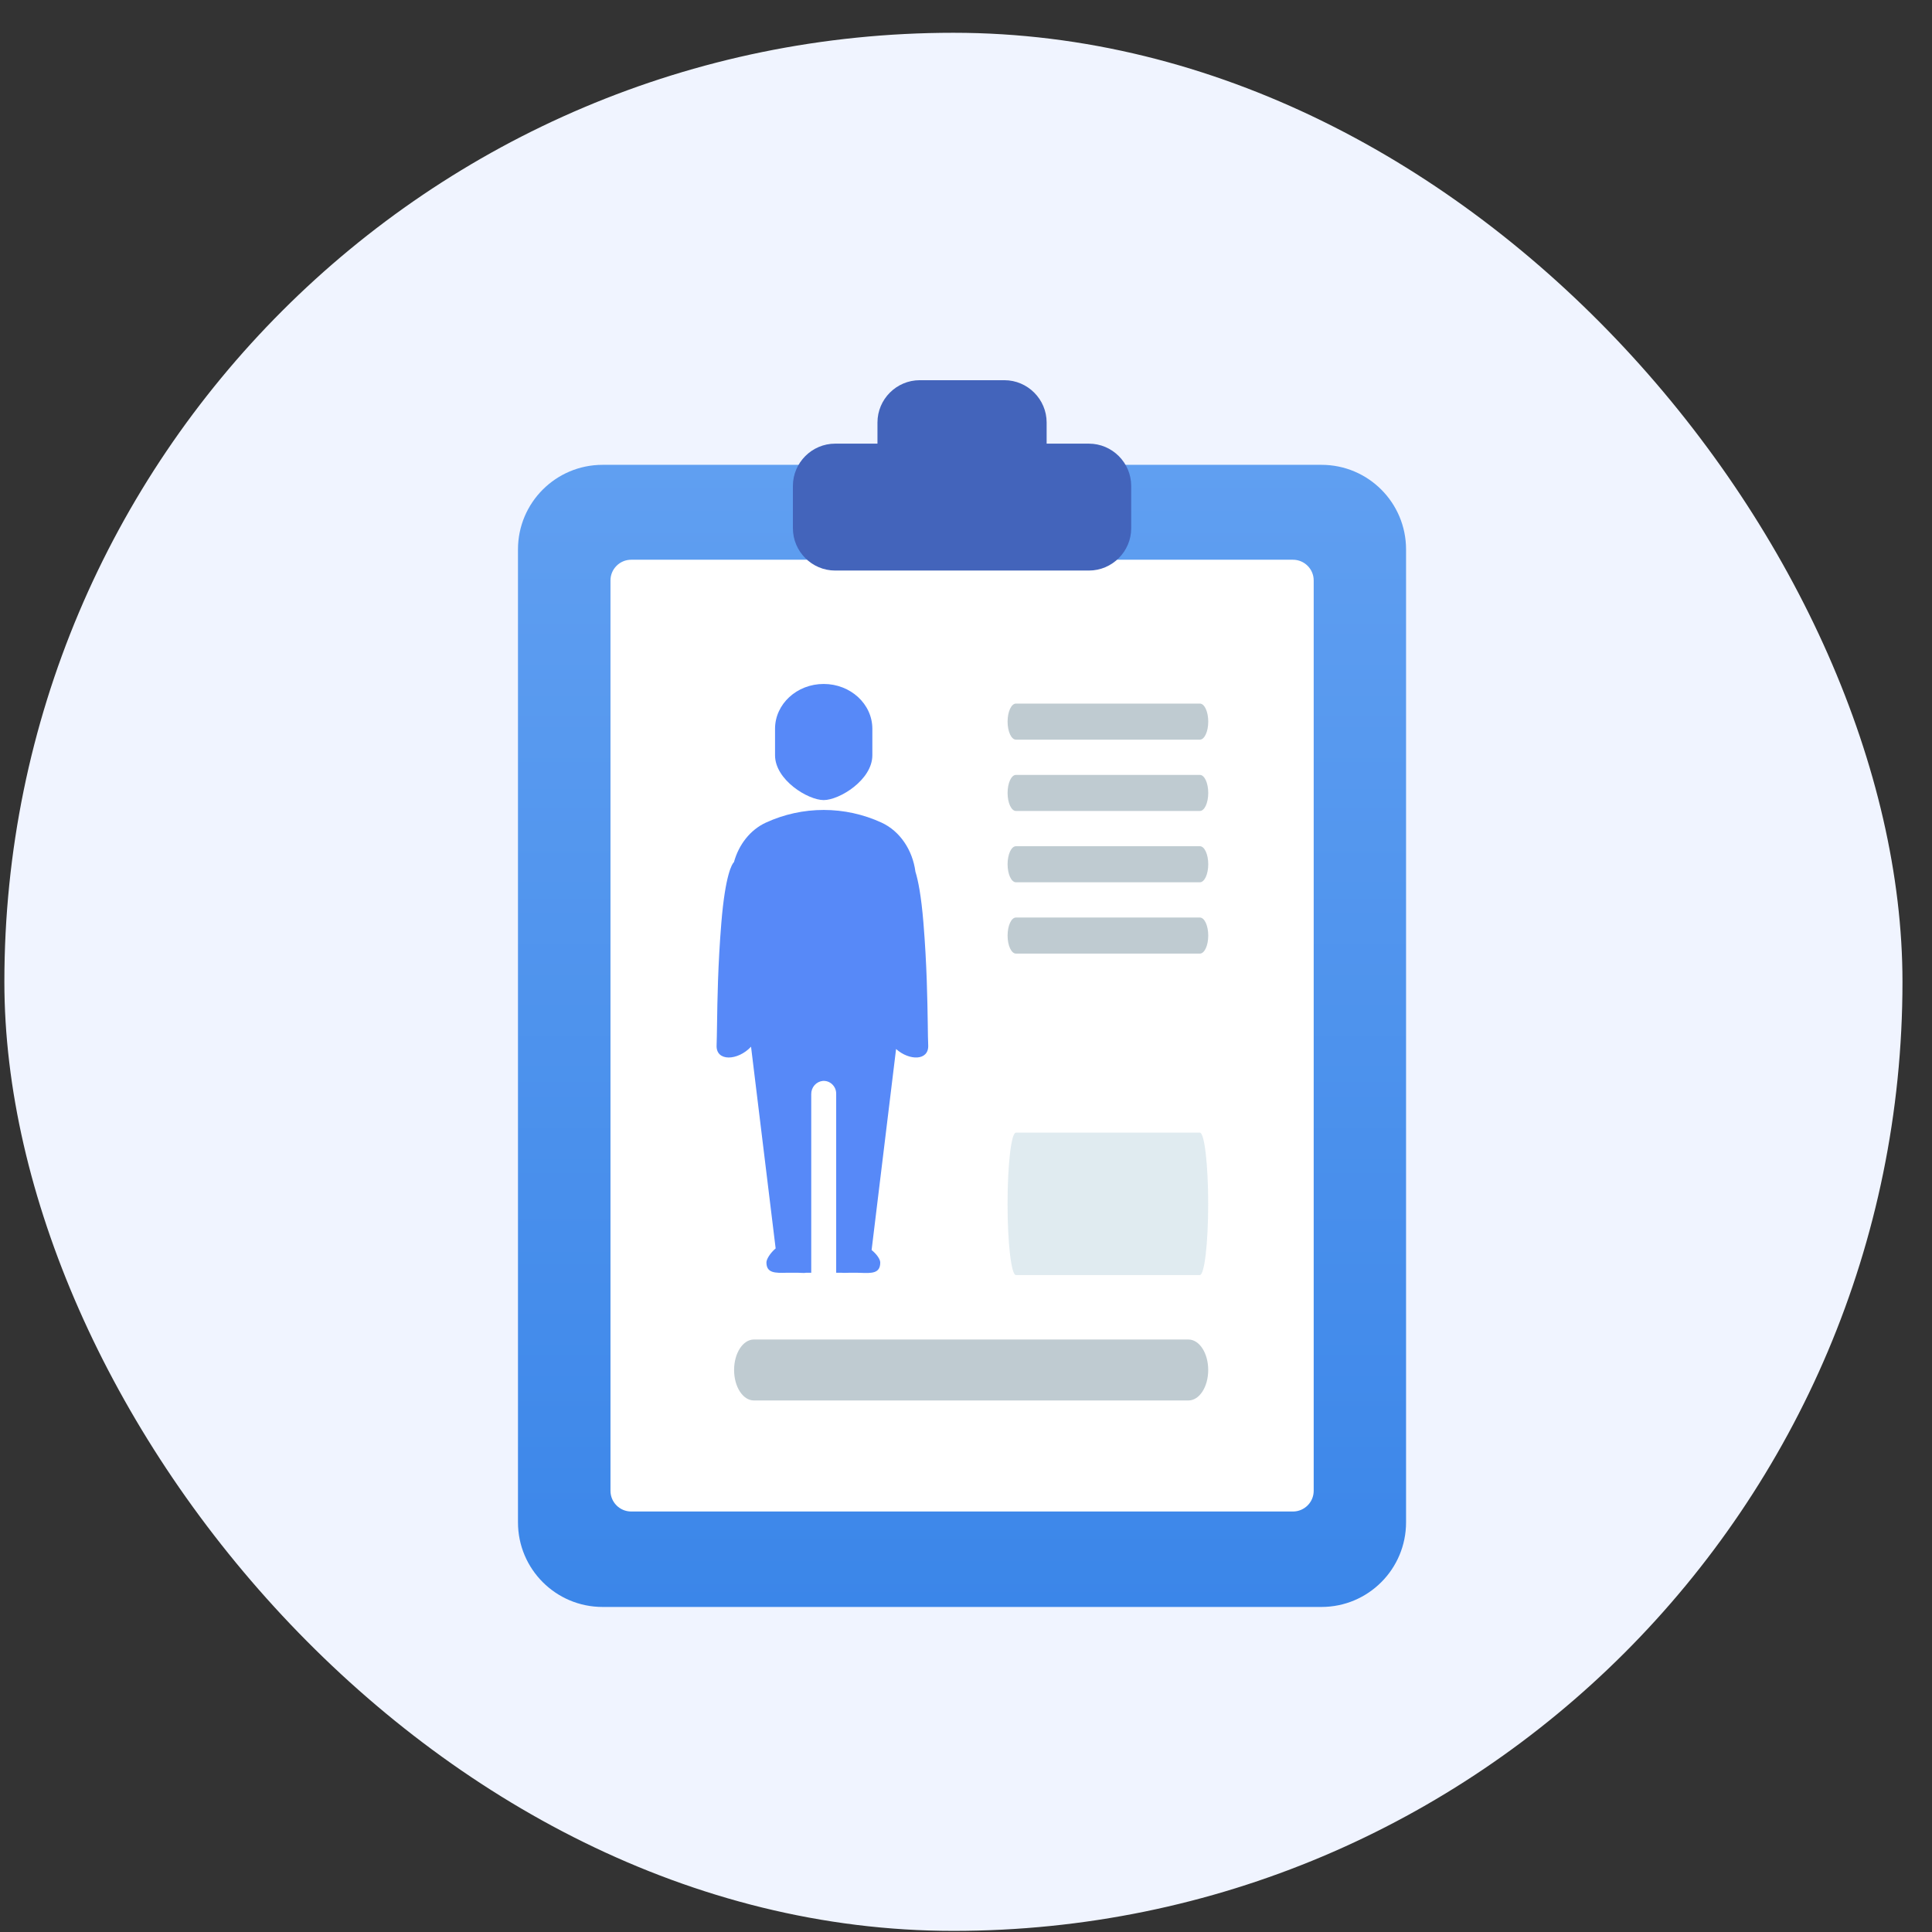 <svg width="57" height="57" viewBox="0 0 57 57" fill="none" xmlns="http://www.w3.org/2000/svg">
<rect x="0" y="0" width="57" height="57" fill="#333333" stroke="none"/>
<rect x="0.129" y="0.967" width="56" height="56" rx="28" fill="#F0F4FF"/>
<g clip-path="url(#clip0_764_75788)">
<path d="M33.205 13.714H38.988C40.367 13.714 41.483 14.831 41.483 16.21V44.913C41.483 46.292 40.367 47.41 38.988 47.41H17.778C16.399 47.41 15.282 46.292 15.282 44.913V16.21C15.282 14.831 16.399 13.714 17.778 13.714H33.205Z" fill="url(#paint0_linear_764_75788)"/>
<path d="M33.101 16.514H38.147C38.483 16.514 38.758 16.788 38.758 17.124V43.984C38.758 44.32 38.483 44.594 38.147 44.594H18.621C18.285 44.594 18.011 44.32 18.011 43.984V17.124C18.011 16.788 18.285 16.514 18.621 16.514H33.101Z" fill="white"/>
<path fill-rule="evenodd" clip-rule="evenodd" d="M24.301 20.179C25.094 20.179 25.737 20.771 25.737 21.502V22.282C25.737 23.012 24.764 23.605 24.301 23.605C23.838 23.605 22.866 23.012 22.866 22.282V21.502C22.866 20.771 23.509 20.179 24.301 20.179ZM24.302 23.896C24.89 23.896 25.472 24.023 26.009 24.27C26.553 24.521 26.924 25.08 27.008 25.718C27.086 25.967 27.178 26.418 27.244 27.224C27.346 28.469 27.361 29.518 27.372 30.213C27.375 30.476 27.378 30.687 27.385 30.84C27.405 31.299 26.829 31.3 26.437 30.949L25.715 36.88C25.872 37.005 25.97 37.158 25.97 37.246C25.97 37.574 25.722 37.565 25.386 37.553C25.354 37.552 25.321 37.551 25.287 37.55H25.059L24.996 37.552C24.921 37.554 24.865 37.556 24.825 37.55H24.67V32.267C24.67 32.215 24.66 32.164 24.64 32.116C24.619 32.069 24.59 32.026 24.553 31.991C24.517 31.956 24.473 31.929 24.426 31.911C24.378 31.894 24.328 31.887 24.277 31.89C24.183 31.899 24.095 31.944 24.031 32.016C23.968 32.088 23.933 32.182 23.934 32.279V37.55H23.779C23.741 37.559 23.686 37.556 23.608 37.553L23.608 37.553L23.546 37.55H23.224L23.22 37.55C22.871 37.559 22.612 37.565 22.612 37.245C22.612 37.154 22.717 36.975 22.884 36.832L22.158 30.881C21.77 31.298 21.12 31.327 21.142 30.84C21.148 30.687 21.151 30.476 21.155 30.213C21.165 29.518 21.18 28.469 21.282 27.224C21.399 25.799 21.599 25.483 21.654 25.435C21.796 24.918 22.134 24.483 22.595 24.27C23.132 24.023 23.714 23.896 24.302 23.896Z" fill="#5789F8"/>
<path d="M35.063 41.318H22.241C21.919 41.318 21.658 40.916 21.658 40.419C21.658 39.922 21.919 39.52 22.241 39.52H35.063C35.386 39.52 35.646 39.922 35.646 40.419C35.646 40.916 35.386 41.318 35.063 41.318Z" fill="#BFCBD1"/>
<path d="M35.399 37.618H29.972C29.836 37.618 29.726 36.677 29.726 35.517C29.726 34.357 29.836 33.416 29.972 33.416H35.399C35.535 33.416 35.645 34.357 35.645 35.517C35.645 36.677 35.535 37.618 35.399 37.618Z" fill="#CBDDE6" fill-opacity="0.6"/>
<path d="M35.4 21.822H29.974C29.837 21.822 29.727 21.583 29.727 21.29C29.727 20.996 29.837 20.758 29.974 20.758H35.4C35.537 20.758 35.647 20.996 35.647 21.29C35.647 21.583 35.537 21.822 35.4 21.822Z" fill="#BFCBD1"/>
<path d="M35.4 23.926H29.974C29.837 23.926 29.727 23.688 29.727 23.394C29.727 23.101 29.837 22.862 29.974 22.862H35.4C35.537 22.862 35.647 23.101 35.647 23.394C35.647 23.688 35.537 23.926 35.4 23.926Z" fill="#BFCBD1"/>
<path d="M35.4 26.03H29.974C29.837 26.03 29.727 25.791 29.727 25.498C29.727 25.204 29.837 24.966 29.974 24.966H35.4C35.537 24.966 35.647 25.204 35.647 25.498C35.647 25.791 35.537 26.03 35.4 26.03Z" fill="#BFCBD1"/>
<path d="M35.4 28.134H29.974C29.837 28.134 29.727 27.896 29.727 27.602C29.727 27.309 29.837 27.07 29.974 27.07H35.4C35.537 27.07 35.647 27.309 35.647 27.602C35.647 27.896 35.537 28.134 35.4 28.134Z" fill="#BFCBD1"/>
<path d="M33.374 14.337V15.585C33.374 16.271 32.812 16.833 32.126 16.833H24.64C23.954 16.833 23.393 16.271 23.393 15.585V14.337C23.393 13.65 23.954 13.089 24.64 13.089H25.888V12.465C25.888 11.778 26.449 11.217 27.136 11.217H29.631C30.317 11.217 30.879 11.778 30.879 12.465V13.089H32.126C32.812 13.089 33.374 13.65 33.374 14.337Z" fill="#4364BB"/>
</g>
<defs>
<linearGradient id="paint0_linear_764_75788" x1="28.383" y1="13.714" x2="28.383" y2="47.41" gradientUnits="userSpaceOnUse">
<stop stop-color="#609FF1"/>
<stop offset="1" stop-color="#3B86E9"/>
</linearGradient>
<clipPath id="clip0_764_75788">
<rect width="40.04" height="40.04" fill="white" transform="translate(8.109 9.534)"/>
</clipPath>
</defs>
</svg>
